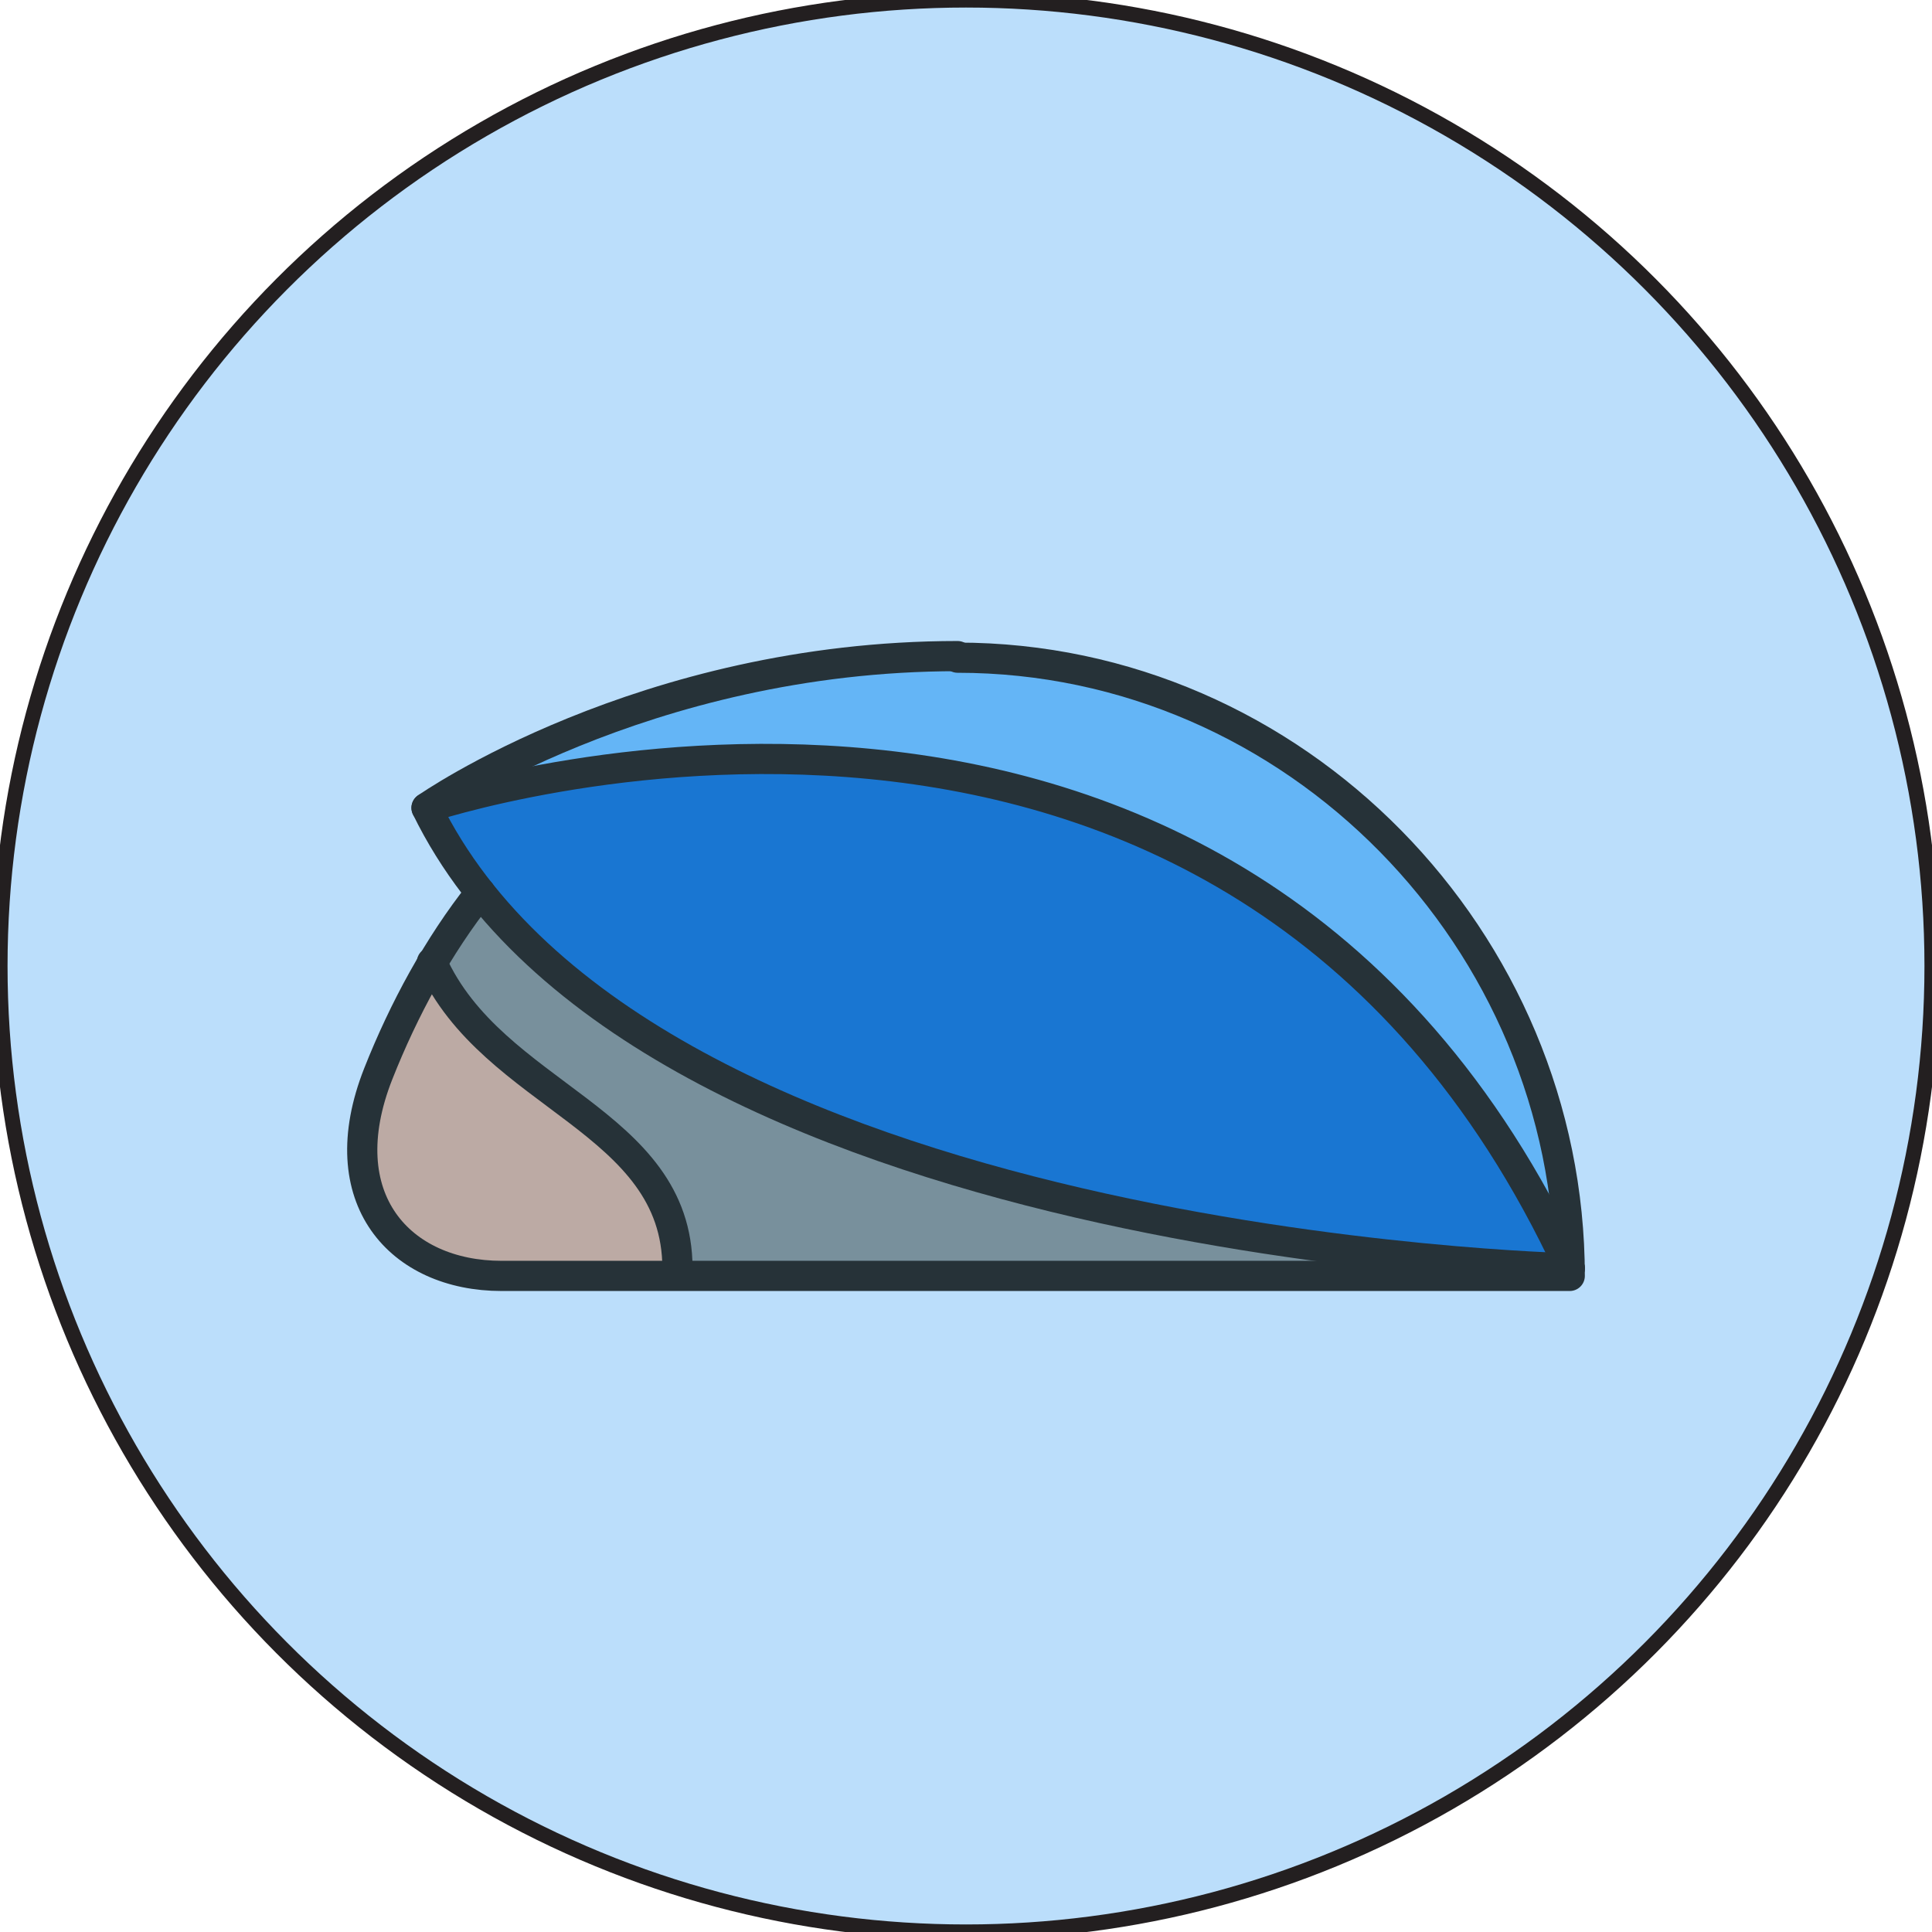 <?xml version="1.0" encoding="utf-8"?>
<!-- Generator: Adobe Illustrator 16.0.0, SVG Export Plug-In . SVG Version: 6.00 Build 0)  -->
<!DOCTYPE svg PUBLIC "-//W3C//DTD SVG 1.1//EN" "http://www.w3.org/Graphics/SVG/1.1/DTD/svg11.dtd">
<svg version="1.1" id="Layer_1" xmlns="http://www.w3.org/2000/svg" xmlns:xlink="http://www.w3.org/1999/xlink" x="0px" y="0px"
	 width="128px" height="128px" viewBox="0 0 128 128" enable-background="new 0 0 128 128" xml:space="preserve">
<circle fill="#BBDEFB" stroke="#231F20" stroke-miterlimit="10" cx="64" cy="64" r="64"/>
<g>
	<g>
		<path fill="#64B5F6" d="M63.797,43.794c-0.102-0.001-0.202-0.008-0.304-0.008c-0.007,0.001-0.014,0.005-0.022,0.005
			c-0.115,0-0.229,0.004-0.344,0.005c-15.974,0.086-28.159,6.143-32.713,8.782c3.56-0.94,11.061-2.58,20.128-2.608
			c2.316-0.007,4.732,0.09,7.212,0.332c5.059,0.494,10.736,1.639,16.485,3.936c10.756,4.297,21.755,12.642,29.422,28.307
			C102.737,61.124,85.243,43.967,63.797,43.794z"/>
		<path fill="#1976D2" d="M103.342,83.34c-7.257-15.127-17.624-23.457-27.915-27.916c-6.171-2.673-12.312-3.961-17.734-4.49
			c-2.936-0.286-5.783-0.368-8.476-0.313c-10.532,0.216-18.691,2.542-20.467,3.088c-0.005,0.001-0.008,0.002-0.013,0.004
			c0.945,1.875,2.097,3.631,3.417,5.279c17.29,21.598,64.052,24.391,71.009,24.687c0.13,0.006,0.248,0.01,0.35,0.015
			C103.457,83.573,103.398,83.458,103.342,83.34z"/>
		<path fill="#D50000" d="M102.528,83.678l0.426,0.171c-0.025-0.053-0.052-0.104-0.076-0.156
			C102.776,83.688,102.659,83.684,102.528,83.678z"/>
		<path fill="#BCAAA4" d="M44.575,83.711c-0.196-5.102-3.904-7.936-7.834-10.868c-0.721-0.537-1.446-1.106-2.159-1.668
			c-2.337-1.84-4.533-3.903-5.947-6.705c-1.226,2.106-2.325,4.351-3.249,6.687c-1.472,3.728-1.39,7.063,0.238,9.457
			c1.513,2.224,4.294,3.601,7.632,3.601h11.337C44.592,83.579,44.58,83.845,44.575,83.711z"/>
		<path fill="#78909C" d="M71.415,80.254c-13.513-3.139-30.397-9.259-39.573-20.521c-0.995,1.281-1.939,2.637-2.82,4.096
			c0.198,0.423,0.412,0.818,0.646,1.209c0.749,1.254,1.671,2.344,2.688,3.344c1.466,1.442,3.128,2.787,4.764,4.009
			c4.165,3.107,8.098,6.109,8.108,11.824h50.086C89.207,83.579,80.535,82.373,71.415,80.254z"/>
	</g>
	<g>
		<path fill="none" stroke="#263238" stroke-width="2" stroke-linecap="round" stroke-linejoin="round" stroke-miterlimit="10" d="
			M31.828,59.138c-2.796,3.521-5.083,7.742-6.766,12c-3.274,8.289,1.464,13.394,8.165,13.394H104
			c0-22.223-18.158-40.959-40.557-40.959"/>
		<path fill="none" stroke="#263238" stroke-width="2" stroke-linecap="round" stroke-linejoin="round" stroke-miterlimit="10" d="
			M104,84.026c0,0-61.529-1.388-75.741-30.505c0,0,14.327-10.053,35.184-10.053"/>
		<path fill="none" stroke="#263238" stroke-width="2" stroke-linecap="round" stroke-linejoin="round" stroke-miterlimit="10" d="
			M28.259,53.521c0,0,53.251-17.91,75.741,30.505"/>
		<path fill="none" stroke="#263238" stroke-width="2" stroke-linecap="round" stroke-linejoin="round" stroke-miterlimit="10" d="
			M44.883,84.026c0-9.84-12.249-11.326-16.268-20.279"/>
	</g>
</g>
</svg>
